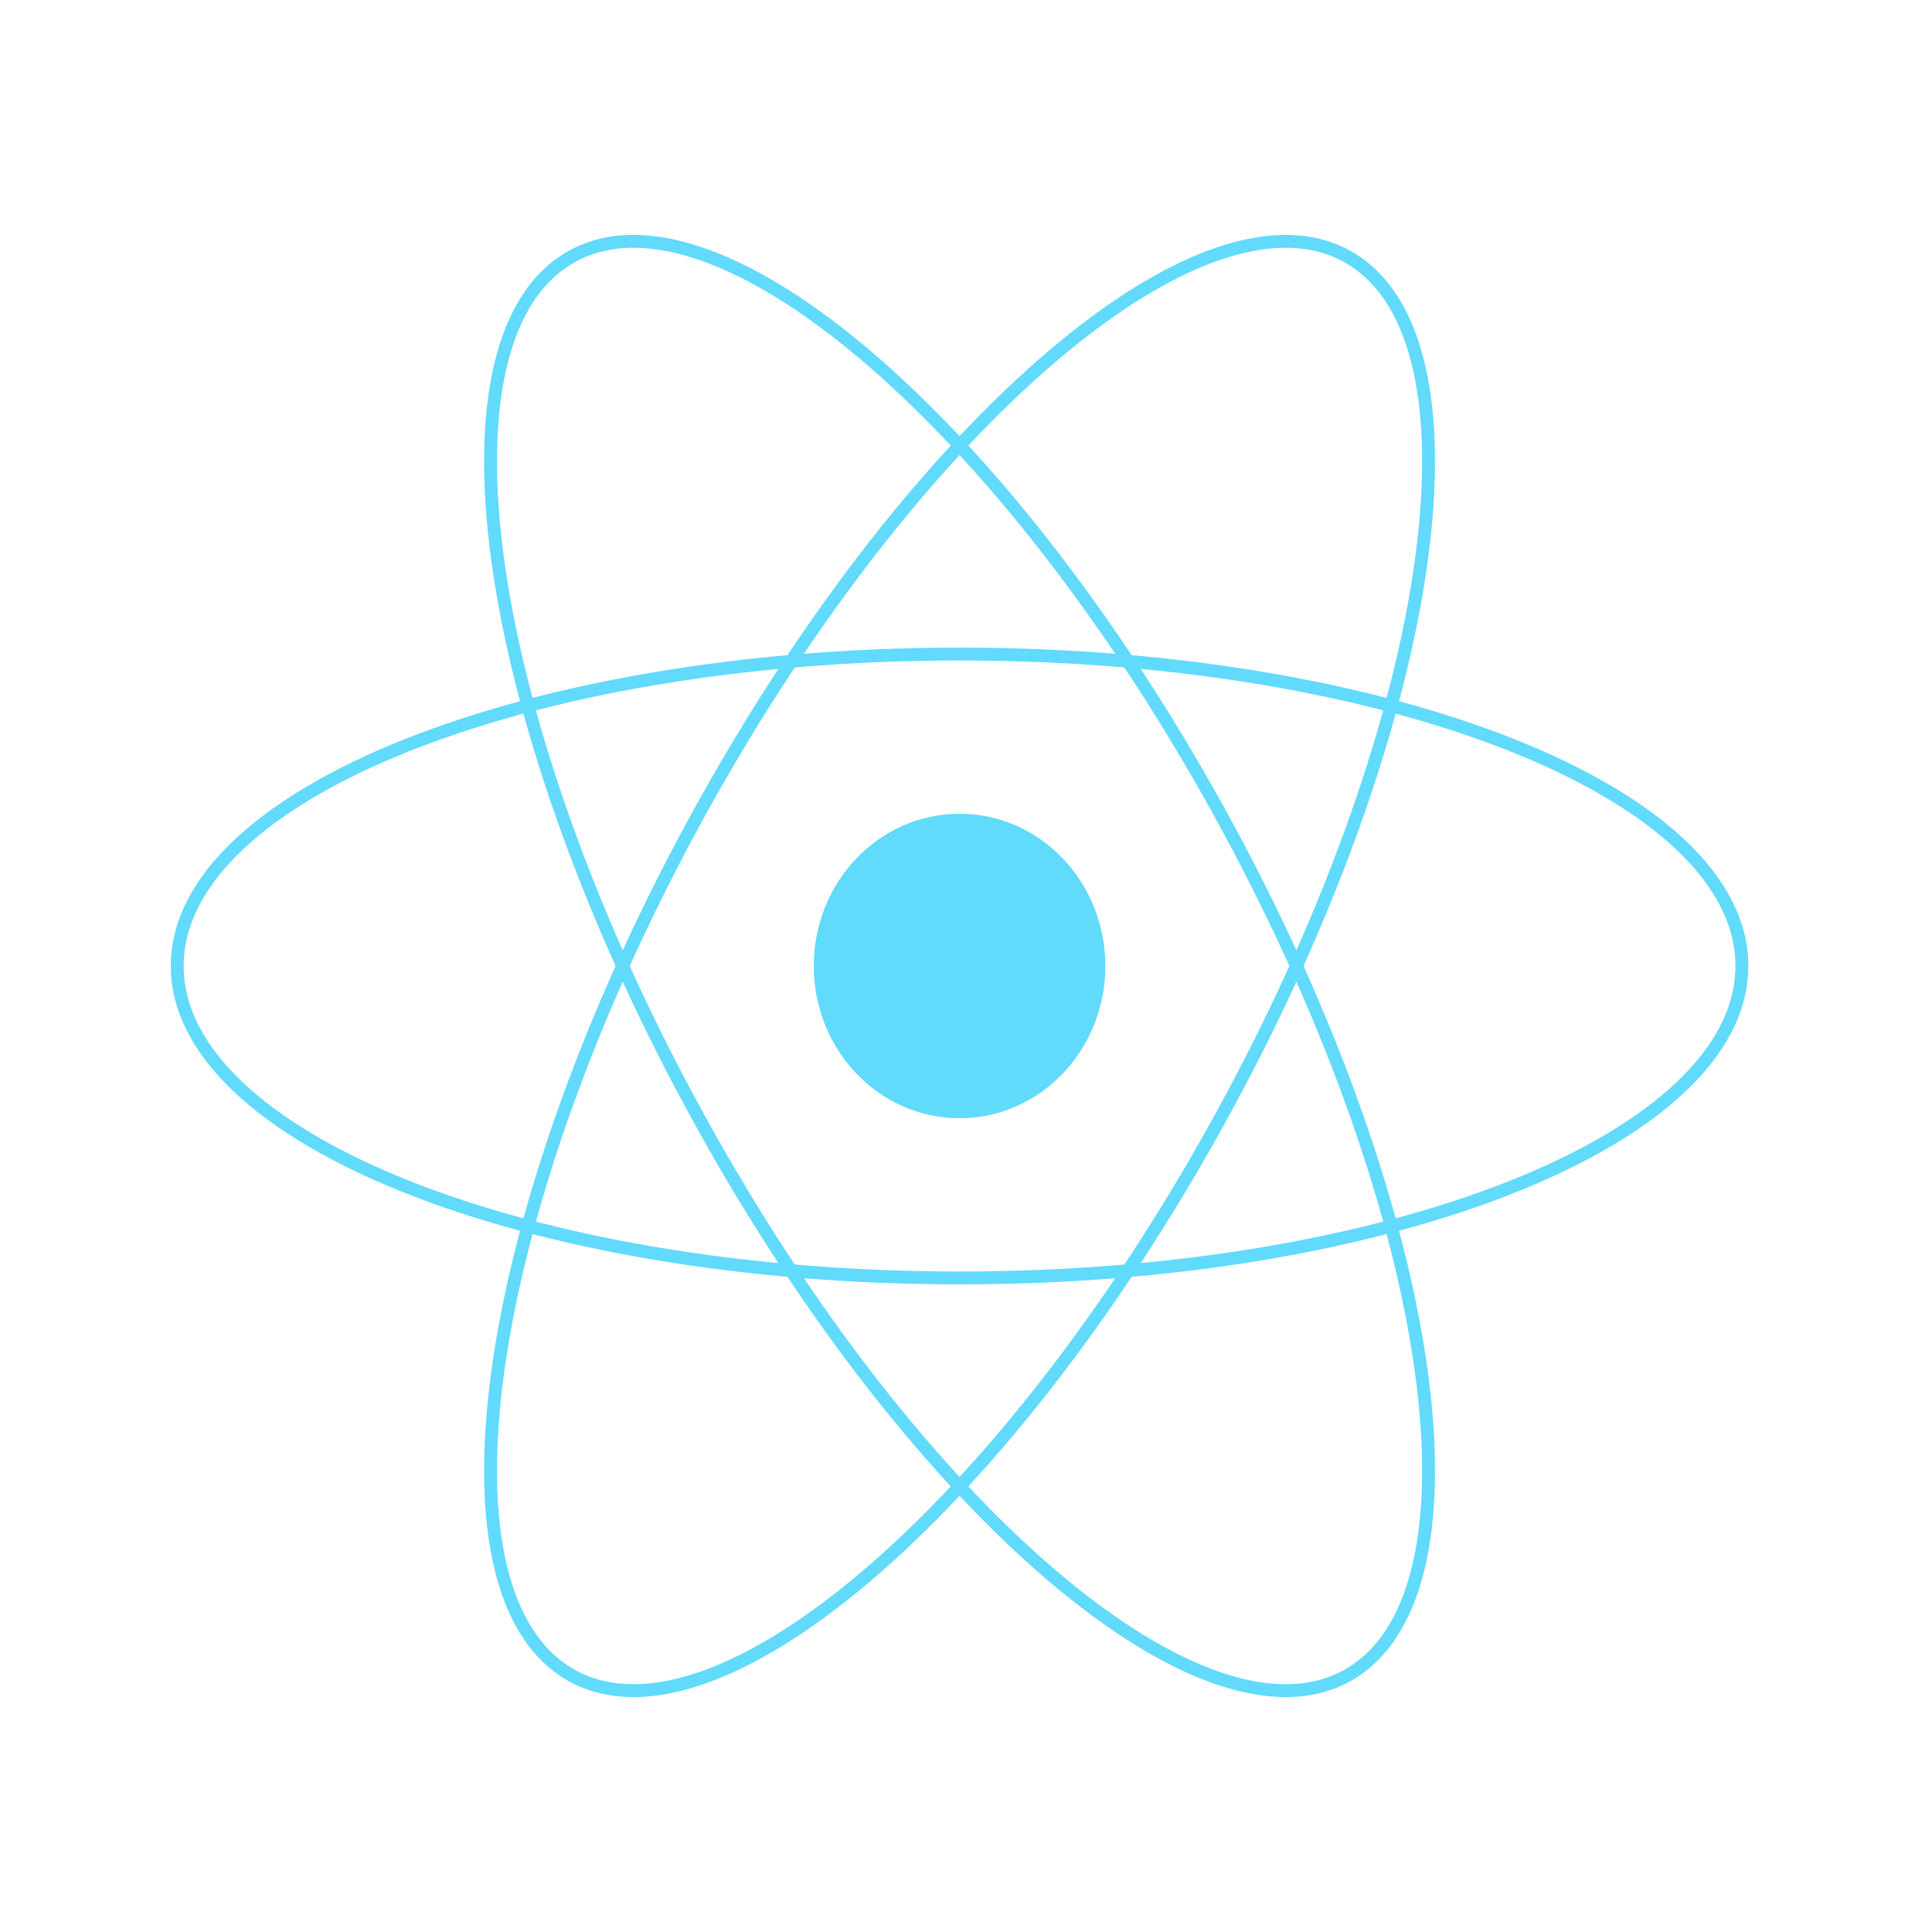 <svg width="150" height="150" viewBox="0 0 150 150" fill="none" xmlns="http://www.w3.org/2000/svg">
<g clip-path="url(#clip0_1_114)">
<path d="M74.5 86.821C80.752 86.821 85.82 81.529 85.82 75C85.82 68.471 80.752 63.179 74.5 63.179C68.248 63.179 63.18 68.471 63.18 75C63.18 81.529 68.248 86.821 74.5 86.821Z" fill="#61DAFB"/>
<path d="M74.5 99.219C108.045 99.219 135.239 88.376 135.239 75C135.239 61.624 108.045 50.781 74.5 50.781C40.955 50.781 13.761 61.624 13.761 75C13.761 88.376 40.955 99.219 74.5 99.219Z" stroke="#61DAFB"/>
<path d="M54.416 87.109C71.188 117.448 93.777 136.62 104.87 129.932C115.962 123.244 111.357 93.229 94.584 62.891C77.812 32.553 55.223 13.38 44.13 20.068C33.038 26.756 37.643 56.771 54.416 87.109Z" stroke="#61DAFB"/>
<path d="M54.416 62.891C37.643 93.229 33.038 123.244 44.13 129.932C55.223 136.62 77.812 117.447 94.584 87.109C111.357 56.771 115.962 26.756 104.87 20.068C93.777 13.38 71.188 32.553 54.416 62.891Z" stroke="#61DAFB"/>
</g>
<defs>
<clipPath id="clip0_1_114">
<rect width="127" height="118" fill="white" transform="translate(11 16)"/>
</clipPath>
</defs>
</svg>
